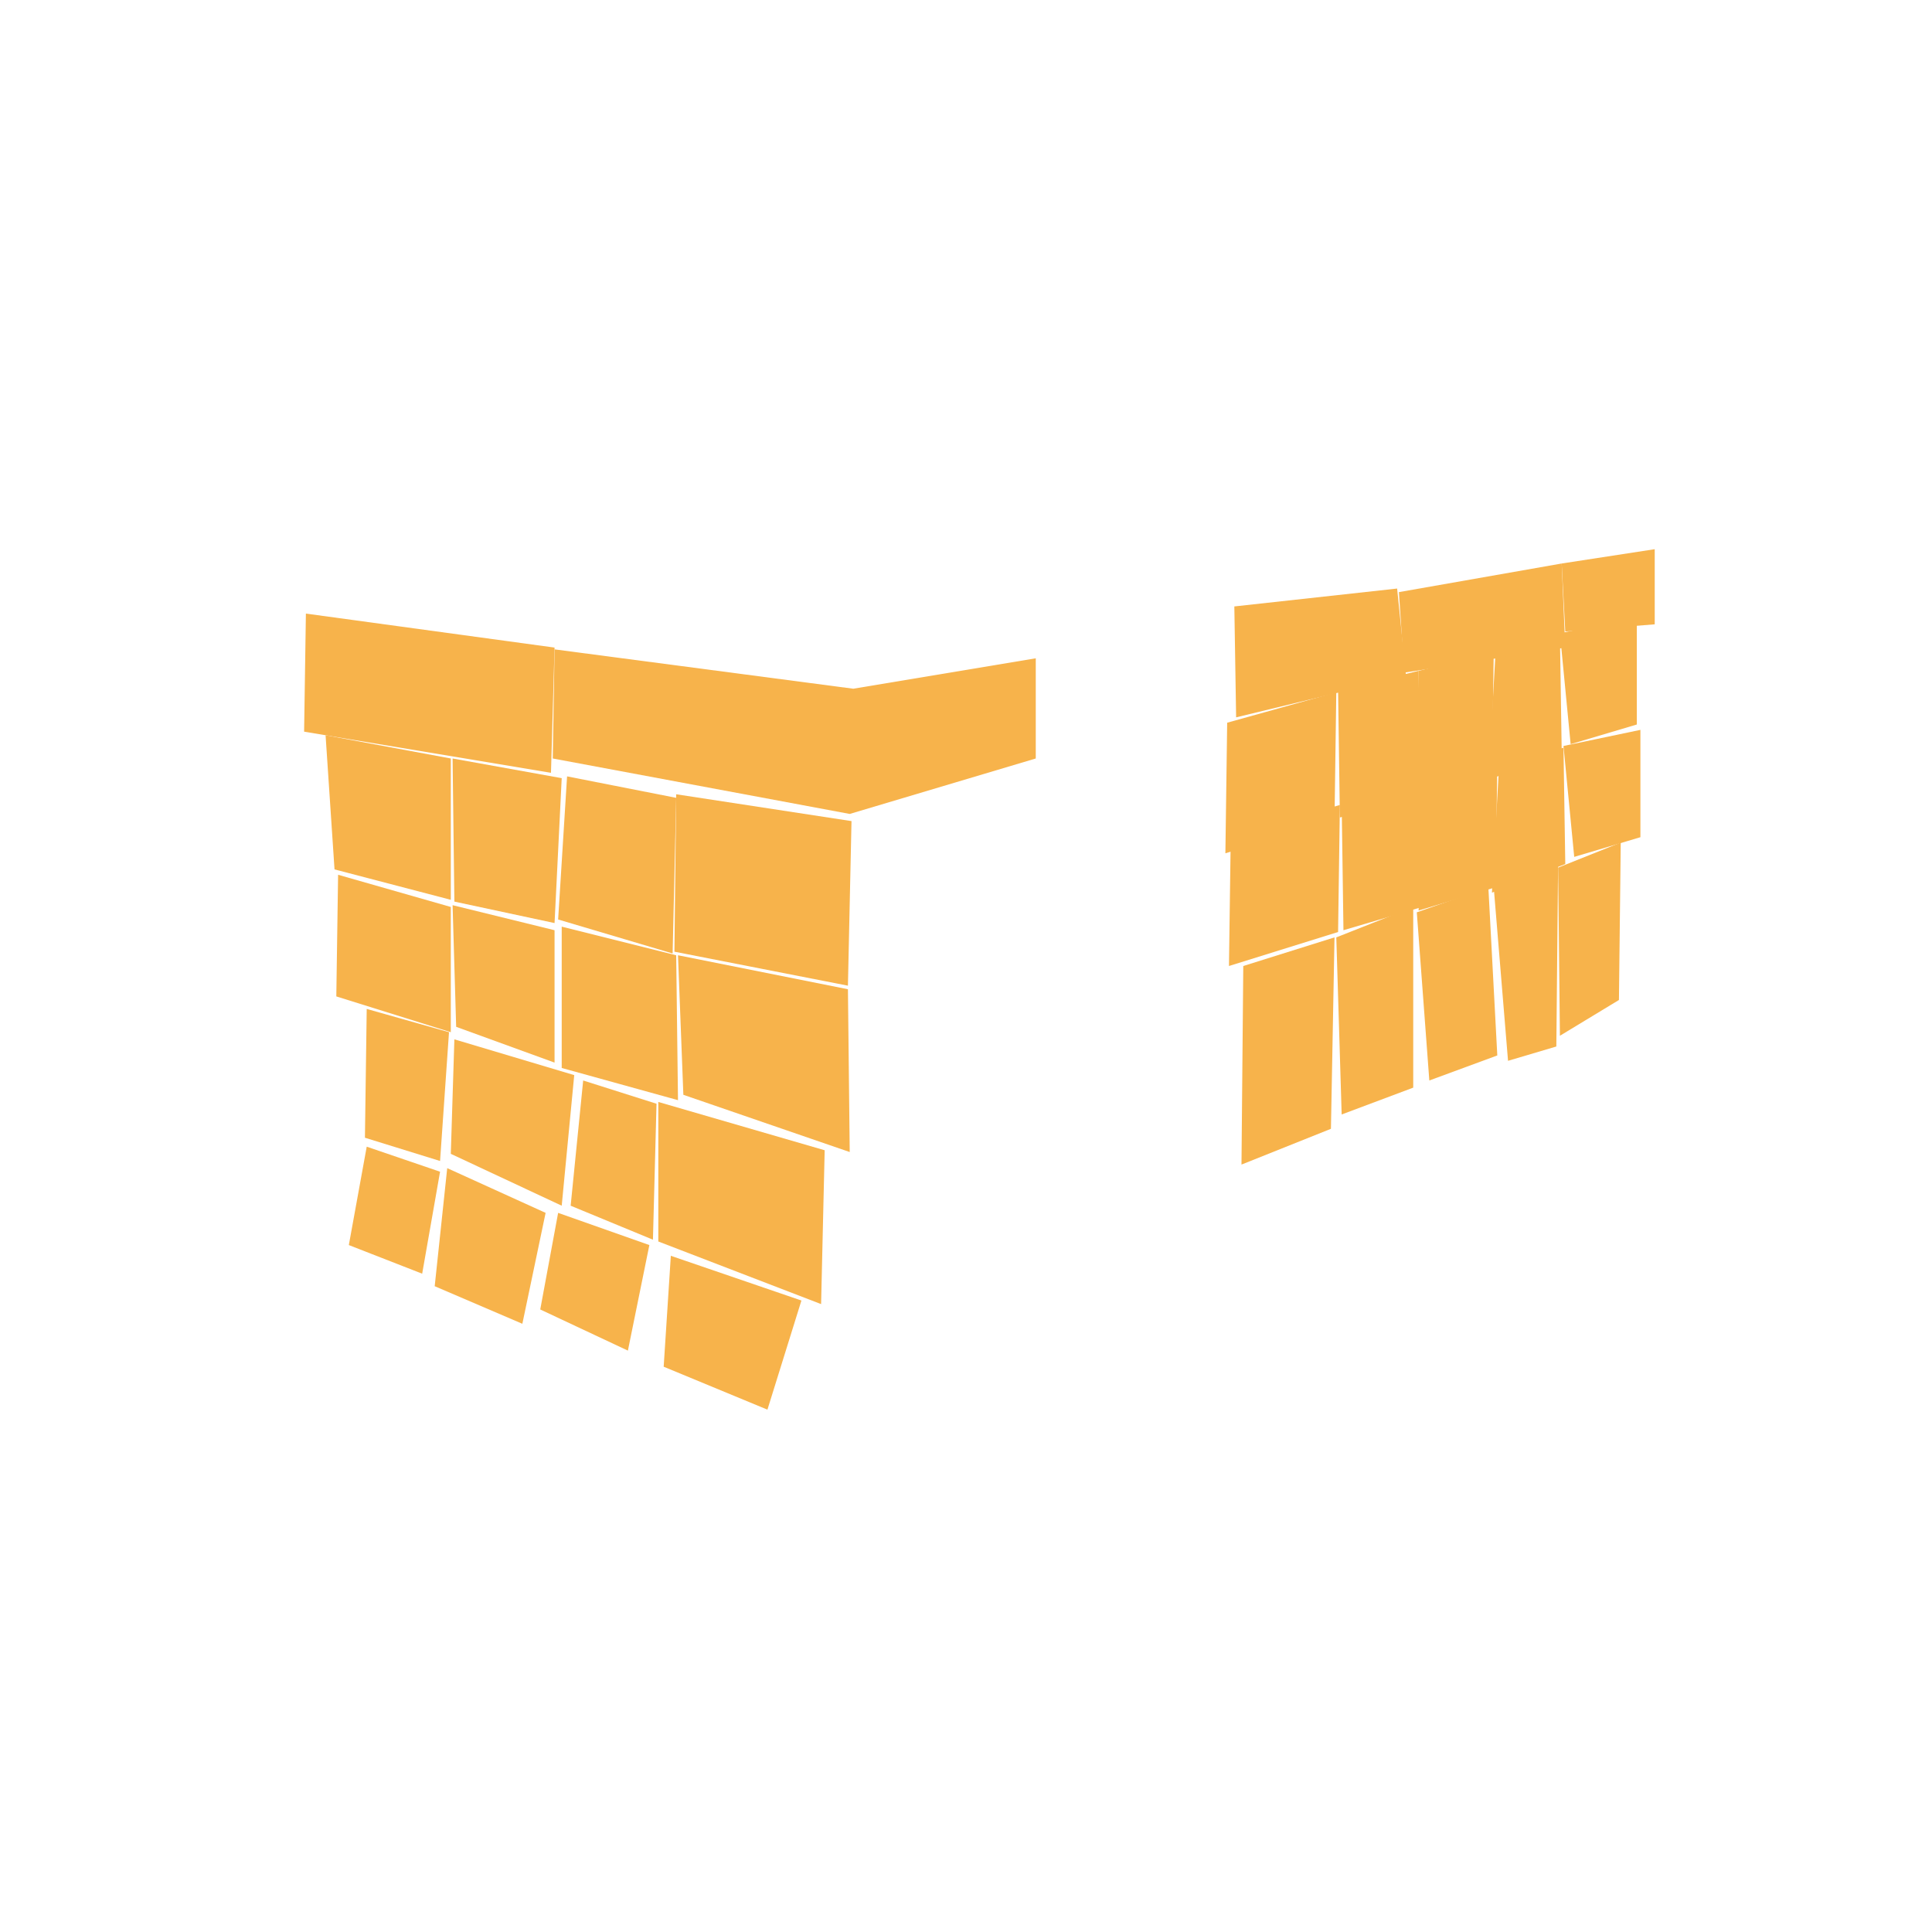 <svg version="1.2" xmlns="http://www.w3.org/2000/svg" viewBox="0 0 1080 1080" width="1080" height="1080">
	<title>water_wind_6</title>
	<style>
		.s0 { fill: #f7b34b } 
	</style>
	<path id="5502" class="s0" d="m310 363l-1 61 166 31 104-31v-56l-102 17z"/>
	<path id="5501" class="s0" d="m171 343l-1 66 138 23 2-70z"/>
	<path id="5404" class="s0" d="m378 444l-1 88 97 19 2-92z"/>
	<path id="5403" class="s0" d="m317 434l-5 80 64 19 2-87z"/>
	<path id="5402" class="s0" d="m253 424l1 80 56 12 4-81z"/>
	<path id="5401" class="s0" d="m182 411l5 75 65 17v-79z"/>
	<path id="5304" class="s0" d="m379 534l3 78 93 32-1-91z"/>
	<path id="5303" class="s0" d="m314 518v79l65 18-1-81z"/>
	<path id="5302" class="s0" d="m253 506l2 68 55 20v-74z"/>
	<path id="5301" class="s0" d="m189 489l-1 68 64 20v-70z"/>
	<path id="5204" class="s0" d="m368 616v78l91 35 2-86z"/>
	<path id="5203" class="s0" d="m326 604l-7 70 46 19 2-76z"/>
	<path id="5202" class="s0" d="m254 581l-2 64 62 29 7-73z"/>
	<path id="5201" class="s0" d="m205 564l-1 72 42 13 5-72z"/>
	<path id="5104" class="s0" d="m375 702l-4 62 58 24 19-61z"/>
	<path id="5103" class="s0" d="m312 678l-10 54 49 23 12-59z"/>
	<path id="5102" class="s0" d="m250 653l-7 66 49 21 13-62z"/>
	<path id="5101" class="s0" d="m205 641l-10 55 41 16 10-57z"/>
	<path id="6106" class="s0" d="m695 540l51-16-2 107-50 20z"/>
	<path id="6107" class="s0" d="m790 507v101l-40 15-3-99z"/>
	<path id="6108" class="s0" d="m832 496l5 94-38 14-7-94z"/>
	<path id="6109" class="s0" d="m871 482l-1 103-27 8-8-97z"/>
	<path id="6110" class="s0" d="m906 471l-1 88-33 20-1-94z"/>
	<path id="6306" class="s0" d="m688 467l-1 73 61-19 1-71z"/>
	<path id="6307" class="s0" d="m751 520l44-13v-69l-45 11z"/>
	<path id="6308" class="s0" d="m837 428l-1 68-43 13 2-71z"/>
	<path id="6309" class="s0" d="m874 418l1 65-41 16 4-71z"/>
	<path id="6310" class="s0" d="m917 408v60l-37 11-6-62z"/>
	<path id="6406" class="s0" d="m686 404l-1 73 61-19 1-71z"/>
	<path id="6407" class="s0" d="m749 457l44-13v-69l-45 11z"/>
	<path id="6408" class="s0" d="m835 365l-1 68-43 13 2-71z"/>
	<path id="6409" class="s0" d="m872 355l1 65-41 16 4-71z"/>
	<path id="6410" class="s0" d="m915 345v60l-37 11-6-62z"/>
	<path id="6506" class="s0" d="m873 315l2 38 50-4v-42z"/>
	<path id="6505" class="s0" d="m782 331l3 45 90-14-2-47z"/>
	<path id="6504" class="s0" d="m690 339l91-10 5 49-95 23z"/>
</svg>